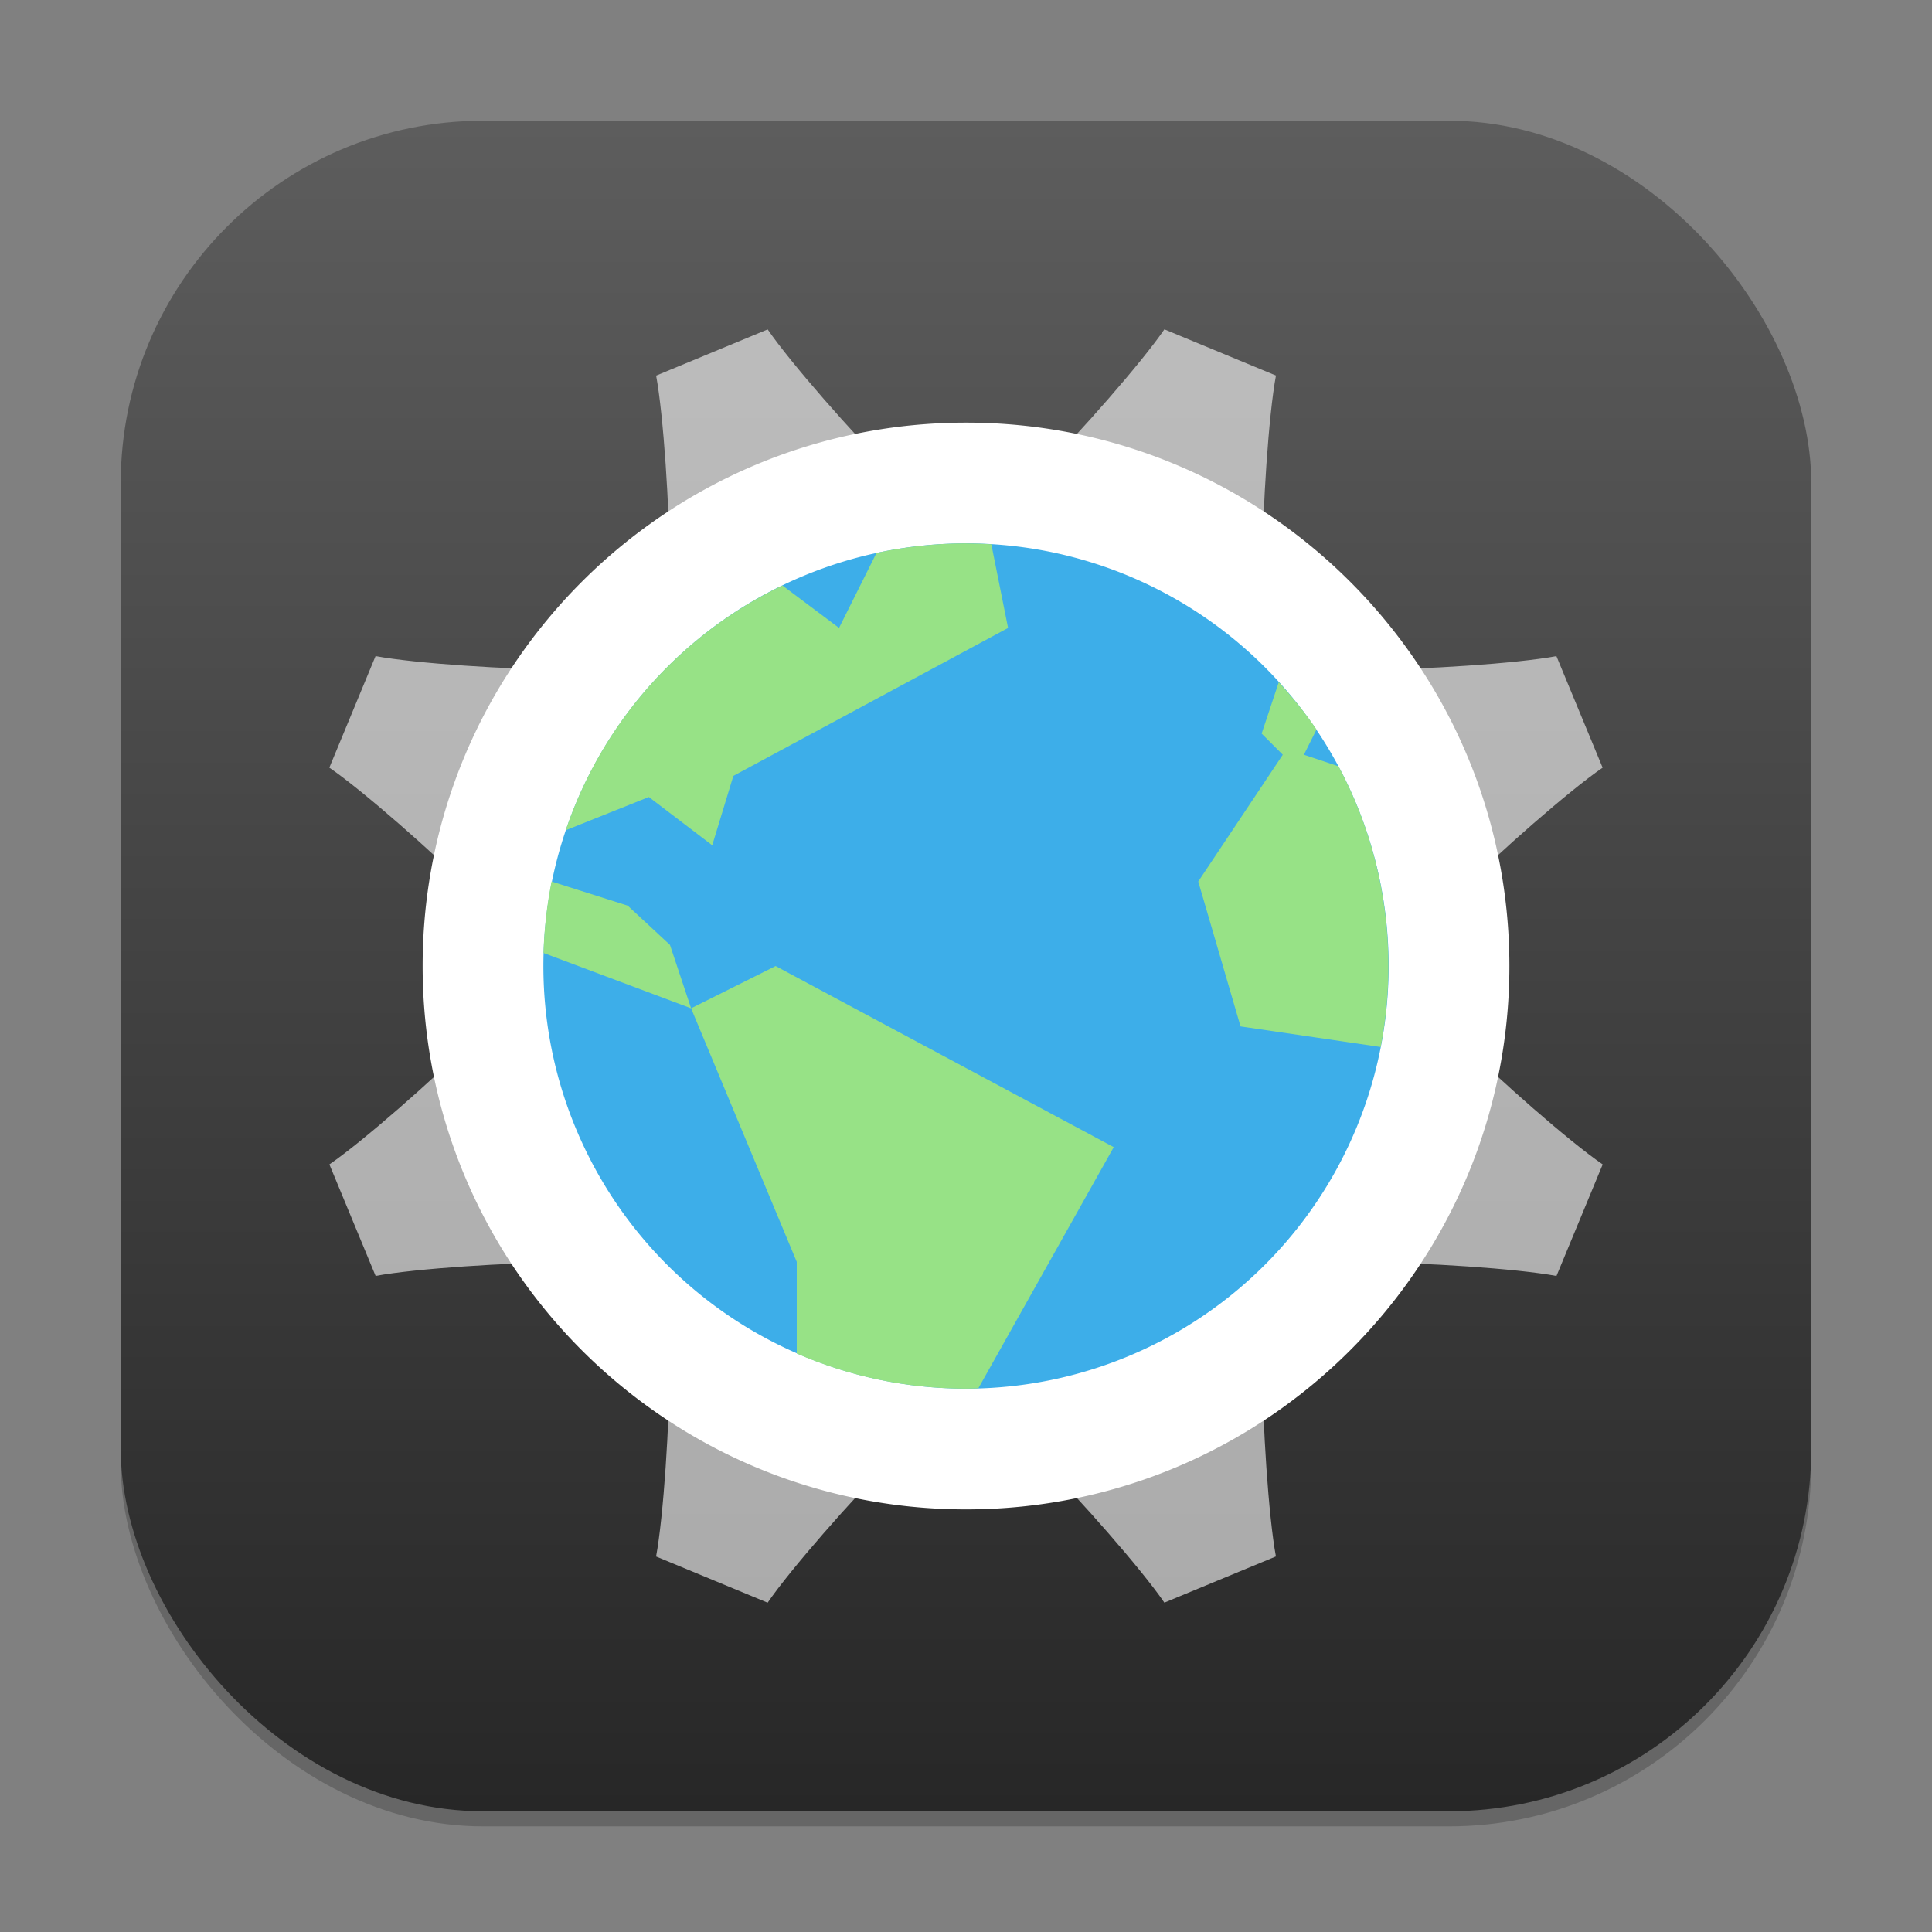 <?xml version="1.0" encoding="UTF-8" standalone="no"?>
<!-- Created with Inkscape (http://www.inkscape.org/) -->

<svg
   width="128"
   height="128"
   viewBox="0 0 128 128"
   version="1.1"
   id="svg1"
   inkscape:version="1.4.2 (ebf0e940d0, 2025-05-08)"
   sodipodi:docname="konqueror.svg"
   xmlns:inkscape="http://www.inkscape.org/namespaces/inkscape"
   xmlns:sodipodi="http://sodipodi.sourceforge.net/DTD/sodipodi-0.dtd"
   xmlns:xlink="http://www.w3.org/1999/xlink"
   xmlns="http://www.w3.org/2000/svg"
   xmlns:svg="http://www.w3.org/2000/svg">
  <rect x="0" y="0" width="128" height="128" fill="#808080" stroke="none"/>
  <sodipodi:namedview
     id="namedview1"
     pagecolor="#ffffff"
     bordercolor="#000000"
     borderopacity="0.25"
     inkscape:showpageshadow="2"
     inkscape:pageopacity="0.0"
     inkscape:pagecheckerboard="0"
     inkscape:deskcolor="#d1d1d1"
     inkscape:document-units="px"
     inkscape:zoom="6.21875"
     inkscape:cx="63.919598"
     inkscape:cy="64"
     inkscape:window-width="1920"
     inkscape:window-height="1011"
     inkscape:window-x="0"
     inkscape:window-y="0"
     inkscape:window-maximized="1"
     inkscape:current-layer="svg1" />
  <defs
     id="defs1">
    <linearGradient
       inkscape:collect="always"
       xlink:href="#4852"
       id="linearGradient4"
       x1="16"
       y1="30"
       x2="16"
       y2="2"
       gradientUnits="userSpaceOnUse"
       gradientTransform="scale(4)" />
    <linearGradient
       inkscape:collect="always"
       id="4852">
      <stop
         style="stop-color:#272727;stop-opacity:1;"
         offset="0"
         id="stop14555" />
      <stop
         style="stop-color:#5d5d5d;stop-opacity:1;"
         offset="1"
         id="stop14557" />
    </linearGradient>
  </defs>
  <rect
     style="opacity:0.2;fill:#000000;stroke-width:7"
     id="rect1"
     width="112"
     height="112"
     x="8"
     y="9"
     ry="24" />
  <rect
     style="fill:url(#linearGradient4);stroke-width:4"
     id="rect2"
     width="112"
     height="112"
     x="8"
     y="8"
     ry="24" />
  <circle
     style="fill:#3daee9;fill-opacity:1;stroke-width:2.909;stroke-linecap:round"
     id="path1"
     cx="64"
     cy="64"
     r="32" />
  <path
     id="path3699"
     style="opacity:0.6;fill:#ffffff;stroke-width:4;stroke-linecap:round;stroke-linejoin:round"
     d="m 77.144,21.82 c -1.519,2.217 -5.624,6.883 -8.288,9.556 l -1.181,2.851 c 2.622,0.325 5.247,0.998 7.807,2.058 2.56,1.06 4.891,2.44 6.975,4.065 l 1.181,-2.851 c 0.007,-3.774 0.403,-9.976 0.897,-12.617 z m -26.284,0.005 -7.39,3.061 c 0.494,2.641 0.89,8.842 0.897,12.616 l 1.18,2.848 c 4.278,-3.331 9.4,-5.453 14.78,-6.122 l -1.18,-2.848 c -2.664,-2.673 -6.768,-7.338 -8.287,-9.555 z m 52.257,21.646 c -2.641,0.494 -8.842,0.89 -12.616,0.897 l -2.848,1.18 c 3.331,4.278 5.453,9.4 6.122,14.78 l 2.848,-1.18 c 2.673,-2.664 7.338,-6.768 9.555,-8.287 z m -65.618,0.894 c -3.774,-0.007 -9.976,-0.403 -12.617,-0.897 L 21.82,50.859 c 2.217,1.519 6.883,5.624 9.556,8.288 l 2.851,1.181 c 0.325,-2.622 0.998,-5.247 2.058,-7.807 1.06,-2.56 2.44,-4.891 4.065,-6.975 z m 56.277,23.311 c -0.325,2.622 -0.998,5.247 -2.058,7.807 -1.06,2.56 -2.44,4.891 -4.065,6.975 l 2.851,1.181 c 3.774,0.007 9.976,0.403 12.617,0.897 l 3.061,-7.391 c -2.217,-1.519 -6.883,-5.624 -9.556,-8.288 z m -59.549,7.84e-4 -2.848,1.18 c -2.673,2.664 -7.338,6.768 -9.555,8.287 l 3.061,7.39 c 2.641,-0.494 8.842,-0.89 12.616,-0.897 l 2.848,-1.18 c -3.331,-4.278 -5.453,-9.4 -6.122,-14.78 z m 48.229,19.977 c -4.278,3.331 -9.4,5.453 -14.78,6.122 l 1.18,2.848 c 2.664,2.673 6.768,7.338 8.287,9.555 l 7.39,-3.061 c -0.494,-2.641 -0.89,-8.842 -0.897,-12.616 z m -36.911,-3.04e-4 -1.181,2.851 c -0.007,3.774 -0.403,9.976 -0.897,12.617 l 7.391,3.061 c 1.519,-2.217 5.624,-6.883 8.288,-9.556 l 1.181,-2.851 c -2.622,-0.325 -5.247,-0.998 -7.807,-2.058 -2.56,-1.06 -4.891,-2.44 -6.975,-4.065 z" />
  <path
     id="path285"
     style="fill:#ffffff;stroke-width:7.2;stroke-linecap:round;stroke-linejoin:round"
     d="m 64.001,28.001 c -19.882,0 -36,16.118 -36,36 0,19.882 16.118,36 36,36 19.882,0 36,-16.118 36,-36 0,-19.882 -16.118,-36 -36,-36 z m 0,8 a 28,28 0 0 1 28,28 28,28 0 0 1 -28,28 28,28 0 0 1 -28,-28 28,28 0 0 1 28,-28 z" />
  <path
     d="m 63.988,36.001 c -2.033,0 -4.01,0.224 -5.917,0.631 L 55.588,41.601 51.836,38.788 C 45.107,42.023 39.895,47.849 37.48,55.006 l 5.507,-2.203 4.2,3.199 1.4,-4.598 18.2,-9.8 -1.109,-5.546 c -0.56,-0.032 -1.122,-0.054 -1.691,-0.054 m 20.735,9.194 -1.135,3.405 1.4,1.4 -5.6,8.4 2.802,9.599 9.283,1.364 c 0.334,-1.736 0.515,-3.526 0.515,-5.363 0,-4.794 -1.2,-9.296 -3.306,-13.235 l -2.294,-0.765 0.834,-1.671 C 86.472,47.22 85.619,46.189 84.723,45.198 M 36.543,58.403 c -0.308,1.533 -0.485,3.119 -0.534,4.734 l 9.778,3.666 -1.4,-4.2 -2.8,-2.601 z m 9.244,8.4 7,16.799 v 6.074 c 3.429,1.49 7.211,2.326 11.2,2.326 0.278,0 0.551,-0.011 0.829,-0.02 l 8.971,-15.98 -22.4,-11.999 z"
     style="fill:#97e286;fill-opacity:1;stroke-width:5.6"
     id="path677"
     sodipodi:nodetypes="cccccccccccccccccscccccccccccccscccc" />
</svg>
